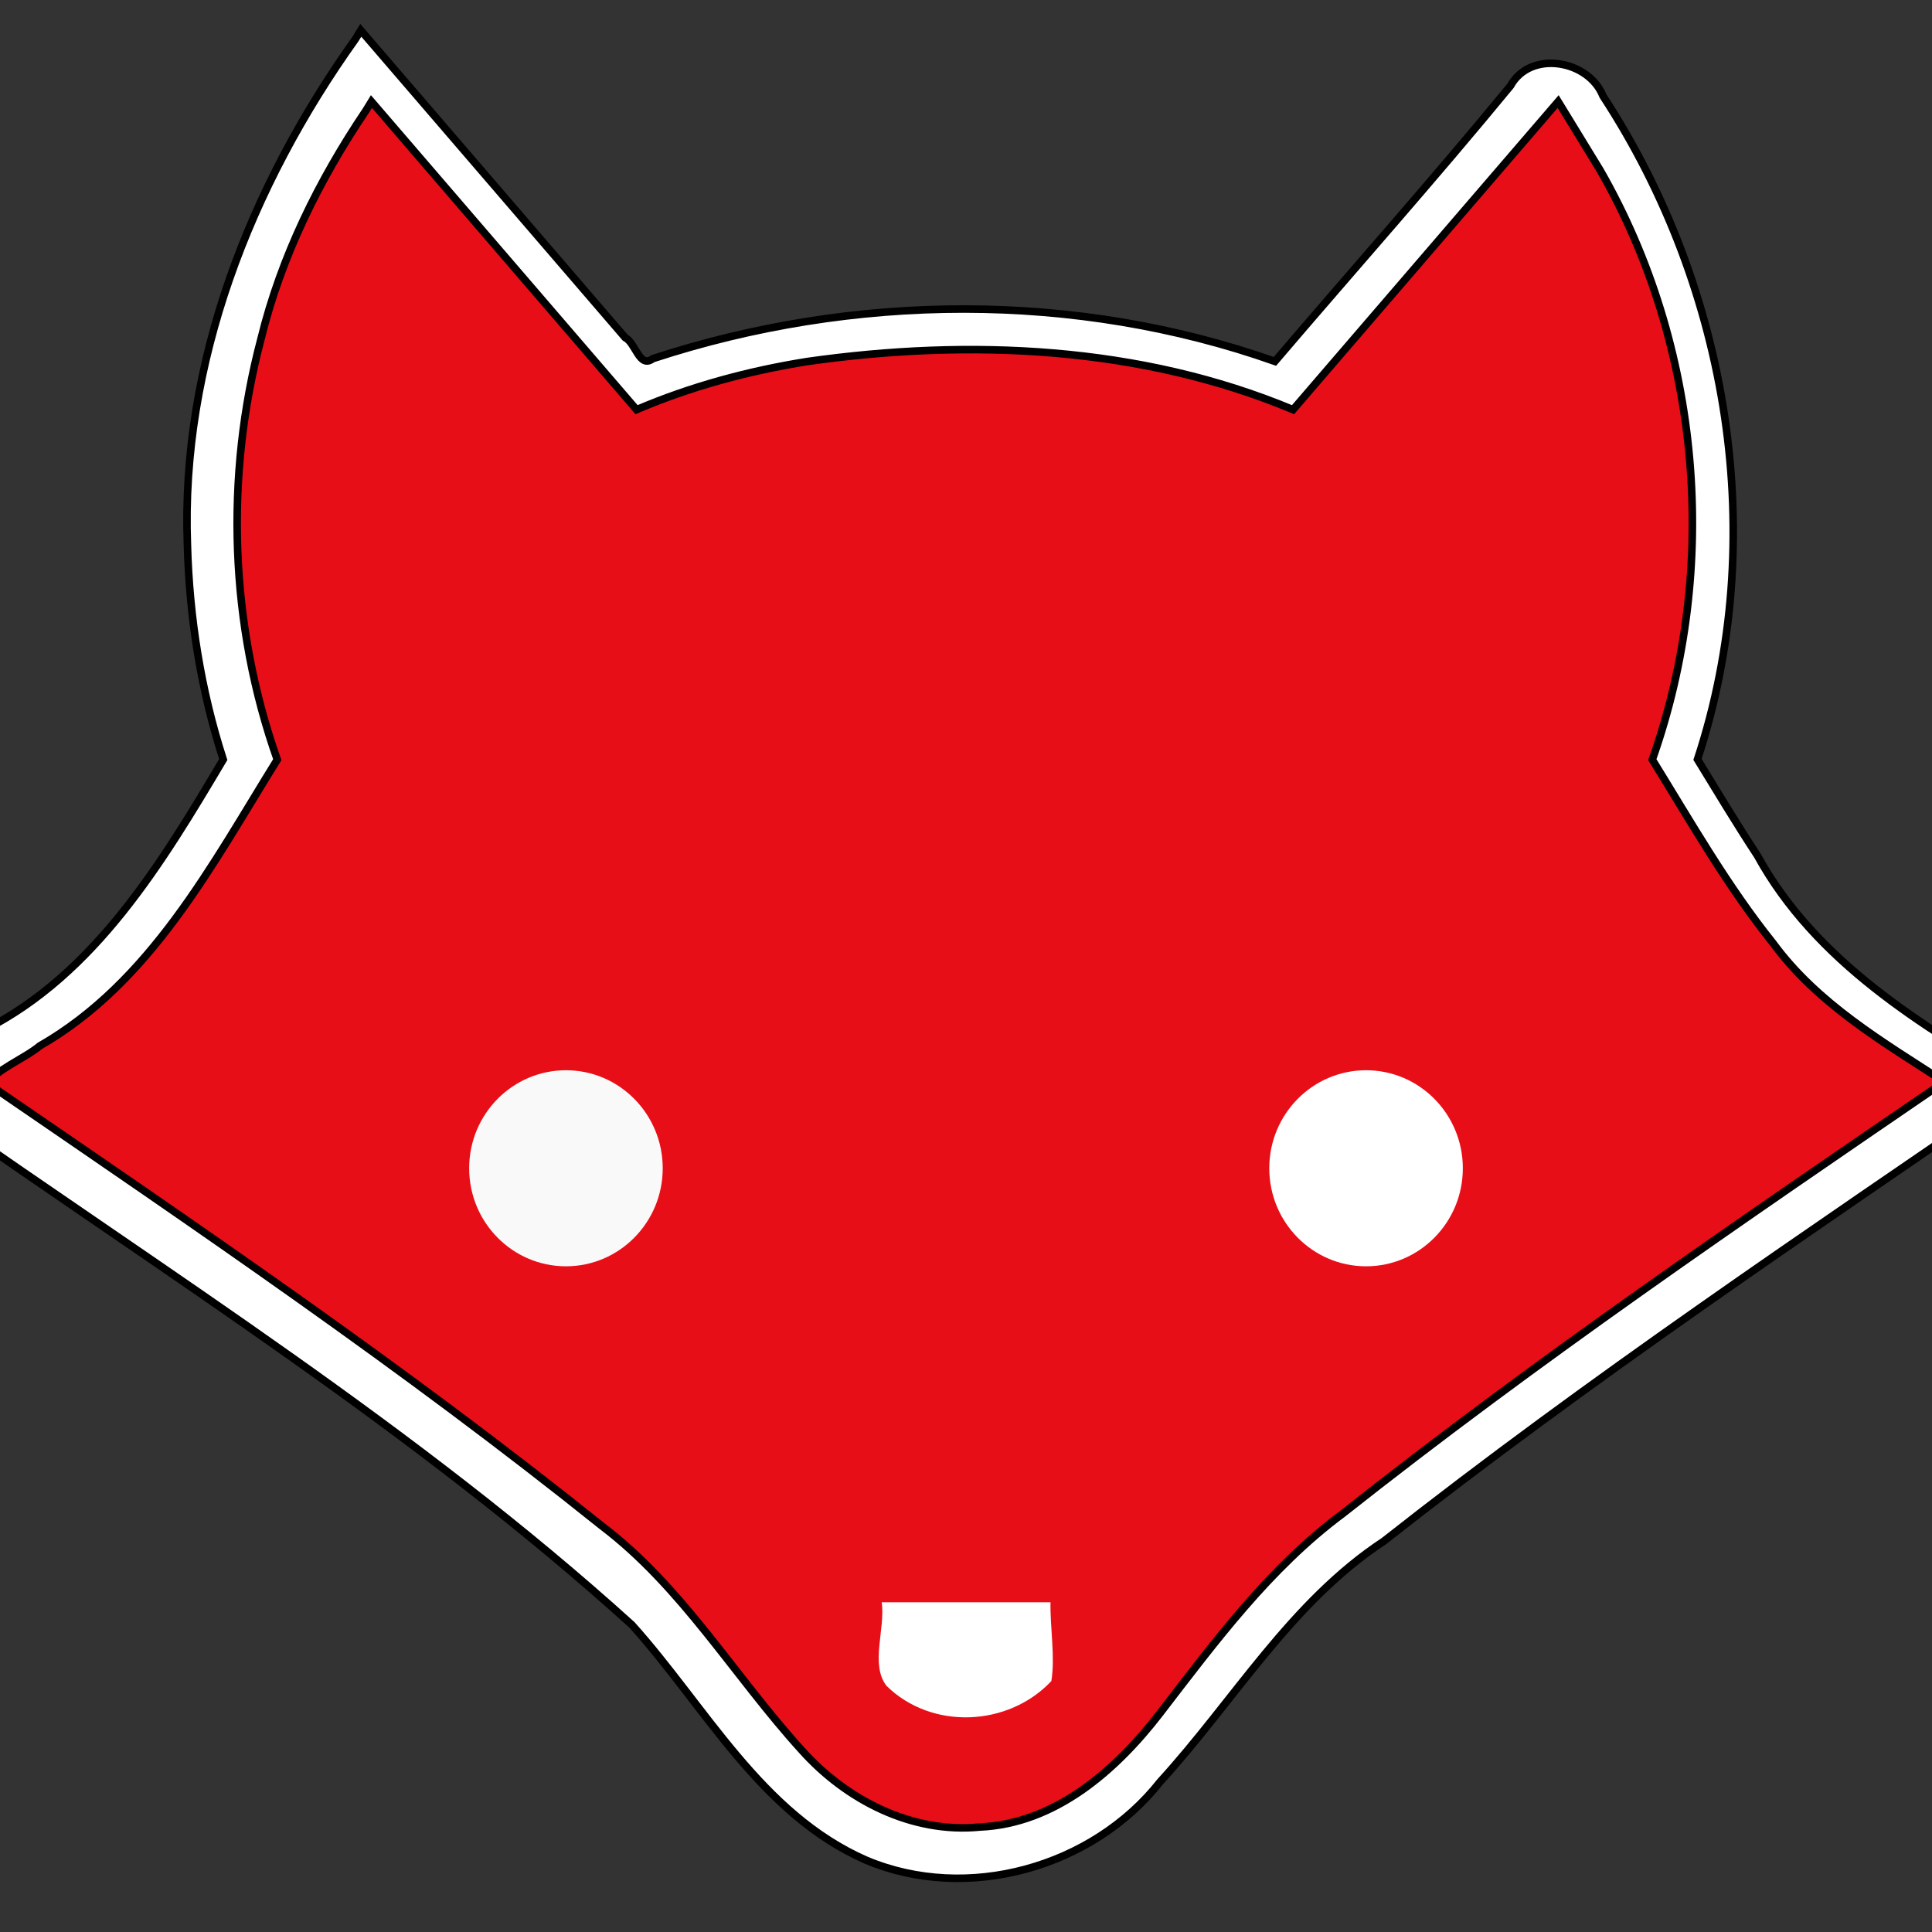 <?xml version="1.0" encoding="UTF-8" standalone="no"?>
<svg
   xmlns:dc="http://purl.org/dc/elements/1.1/"
   xmlns:cc="http://creativecommons.org/ns#"
   xmlns:rdf="http://www.w3.org/1999/02/22-rdf-syntax-ns#"
   xmlns:svg="http://www.w3.org/2000/svg"
   xmlns="http://www.w3.org/2000/svg"
   xmlns:sodipodi="http://sodipodi.sourceforge.net/DTD/sodipodi-0.dtd"
   xmlns:inkscape="http://www.inkscape.org/namespaces/inkscape"
   version="1.1"
   id="Layer_1"
   x="0px"
   y="0px"
   viewBox="0 0 512.001 512.001"
   style="enable-background:new 0 0 512.001 512.001;"
   xml:space="preserve"
   inkscape:version="0.91 r13725"
   sodipodi:docname="fox.svg"><rect x="0" y="0" width="512.001" height="512.001" fill="#333333" stroke="none"/><defs
     id="defs23" /><sodipodi:namedview
     pagecolor="#ffffff"
     bordercolor="#666666"
     borderopacity="1"
     objecttolerance="10"
     gridtolerance="10"
     guidetolerance="10"
     inkscape:pageopacity="0"
     inkscape:pageshadow="2"
     inkscape:window-width="1920"
     inkscape:window-height="1016"
     id="namedview21"
     showgrid="false"
     inkscape:zoom="0.92187324"
     inkscape:cx="-0.33074339"
     inkscape:cy="321.93997"
     inkscape:window-x="0"
     inkscape:window-y="27"
     inkscape:window-maximized="1"
     inkscape:current-layer="Layer_1" /><path
     d="M 97.32,28.945 C 84.831,47.464 74.825,67.74 69.484,89.501 c -9.645,36.51 -8.281,75.88 4.319,111.51 -17.293,27.851 -33.546,58.992 -62.95,75.862 -4.008,3.362 -12.378,6.692 -13.622,10.073 55.068,37.742 110.403,75.272 162.467,117.049 21.46,16.236 35.163,39.805 53.026,59.449 11.793,13.235 29.193,22.186 47.234,20.436 19.986,-0.864 36.092,-15.012 47.718,-30.098 14.652,-19.042 29.054,-38.543 48.535,-53.002 C 407.482,360.226 461.62,323.283 515.598,286.385 499.238,275.799 481.947,265.663 470.194,249.639 458.011,234.438 448.407,217.52 438.195,201.012 456.171,150.189 451.212,91.517 424.335,44.735 420.638,38.692 416.943,32.648 413.244,26.605 389.827,53.824 366.408,81.042 342.99,108.26 302.542,91.352 257.188,89.405 214.209,95.506 198.718,97.977 183.449,102.091 169.01,108.26 145.591,81.041 122.172,53.823 98.754,26.604 c -0.478,0.781 -0.956,1.561 -1.434,2.342 z"
     id="path4165"
     style="stroke:#df0000;stroke-opacity:1;stroke-width:0;stroke-miterlimit:4;stroke-dasharray:none;stroke-linejoin:miter;fill:#e80e17;fill-opacity:1" /><path
     d="m 278.392,424.625 c -0.113,6.877 1.274,14.405 0.231,20.868 -11.38,12.134 -31.73,13.046 -43.682,1.28 -4.396,-5.654 -0.289,-15.003 -1.271,-22.148 14.907,0 29.814,0 44.722,0 z"
     id="path7"
     style="fill:#ffffff"
     inkscape:connector-curvature="0" /><g
     id="g9"><g
       id="g11"><path
         d="m 362.027,283.625 c -14.165,0 -25.657,11.63 -25.657,25.979 0,14.348 11.49,25.979 25.657,25.979 14.148,0 25.64,-11.631 25.64,-25.979 0,-14.349 -11.49,-25.979 -25.64,-25.979 z"
         id="path13"
         style="fill:#ffffff"
         inkscape:connector-curvature="0" /></g></g><g
     id="g15"><g
       id="g17"><path
         d="m 149.99,283.625 c -14.165,0 -25.657,11.63 -25.657,25.979 0,14.348 11.49,25.979 25.657,25.979 14.148,0 25.64,-11.631 25.64,-25.979 -0.002,-14.349 -11.492,-25.979 -25.64,-25.979 z"
         id="path19"
         style="fill:#f9f9f9"
         inkscape:connector-curvature="0" /></g></g><path
     style="fill:#ffffff;stroke:#000000;stroke-width:2;stroke-linejoin:miter;stroke-miterlimit:4;stroke-dasharray:none;stroke-opacity:1;fill-opacity:1"
     d="m 95.607,8.028 -1.432,2.342 c -27.709,38.802 -46.299,85.774 -44.508,134.02 0.525,19.282 3.56,38.529 9.498,56.896 -16.23,27.335 -33.955,56.828 -63.35,71.688 -7.623,4.072 -13.917,11.998 -13.553,20.988 62.723,44.153 128.202,85.028 185.199,136.645 19.473,21.657 34.163,50.12 62.047,62.352 26.835,11.332 60.07,1.953 77.965,-20.791 19.589,-21.439 34.571,-47.478 59.254,-63.74 54.482,-42.889 112.205,-81.554 169.396,-120.842 -26.8,-15.702 -55,-32.799 -70.389,-60.848 -5.51,-8.36 -10.648,-16.955 -15.883,-25.488 19.202,-58.394 8.415,-124.689 -25.035,-175.795 -3.796,-9.556 -19.211,-12.3 -24.52,-2.711 -20.342,24.74 -41.646,48.665 -62.43,73.027 -52.825,-18.646 -111.823,-18.118 -164.873,-0.717 -3.555,2.688 -4.519,-4.185 -7.312,-5.58 C 142.324,62.325 118.968,35.175 95.607,8.028 Z M 98.436,26.911 c 23.418,27.219 46.837,54.437 70.256,81.656 14.439,-6.169 29.708,-10.282 45.199,-12.754 42.979,-6.101 88.333,-4.154 128.781,12.754 23.418,-27.218 46.837,-54.436 70.254,-81.654 3.699,6.042 7.395,12.088 11.092,18.131 26.877,46.782 31.835,105.452 13.859,156.275 10.211,16.508 19.816,33.426 32,48.627 11.753,16.024 29.043,26.16 45.402,36.746 -53.977,36.898 -108.116,73.841 -159.385,114.396 -19.481,14.459 -33.883,33.96 -48.535,53.002 -11.627,15.086 -27.733,29.234 -47.719,30.098 -18.042,1.75 -35.441,-7.2 -47.234,-20.436 -17.863,-19.645 -31.565,-43.213 -53.025,-59.449 -52.065,-41.777 -107.399,-79.307 -162.467,-117.049 1.244,-3.382 9.613,-6.712 13.621,-10.074 29.403,-16.87 45.656,-48.01 62.949,-75.861 -12.6,-35.63 -13.963,-74.999 -4.318,-111.51 5.341,-21.761 15.346,-42.038 27.836,-60.557 l 1.434,-2.342 z"
     id="path4165-9"
     inkscape:connector-curvature="0" /></svg>